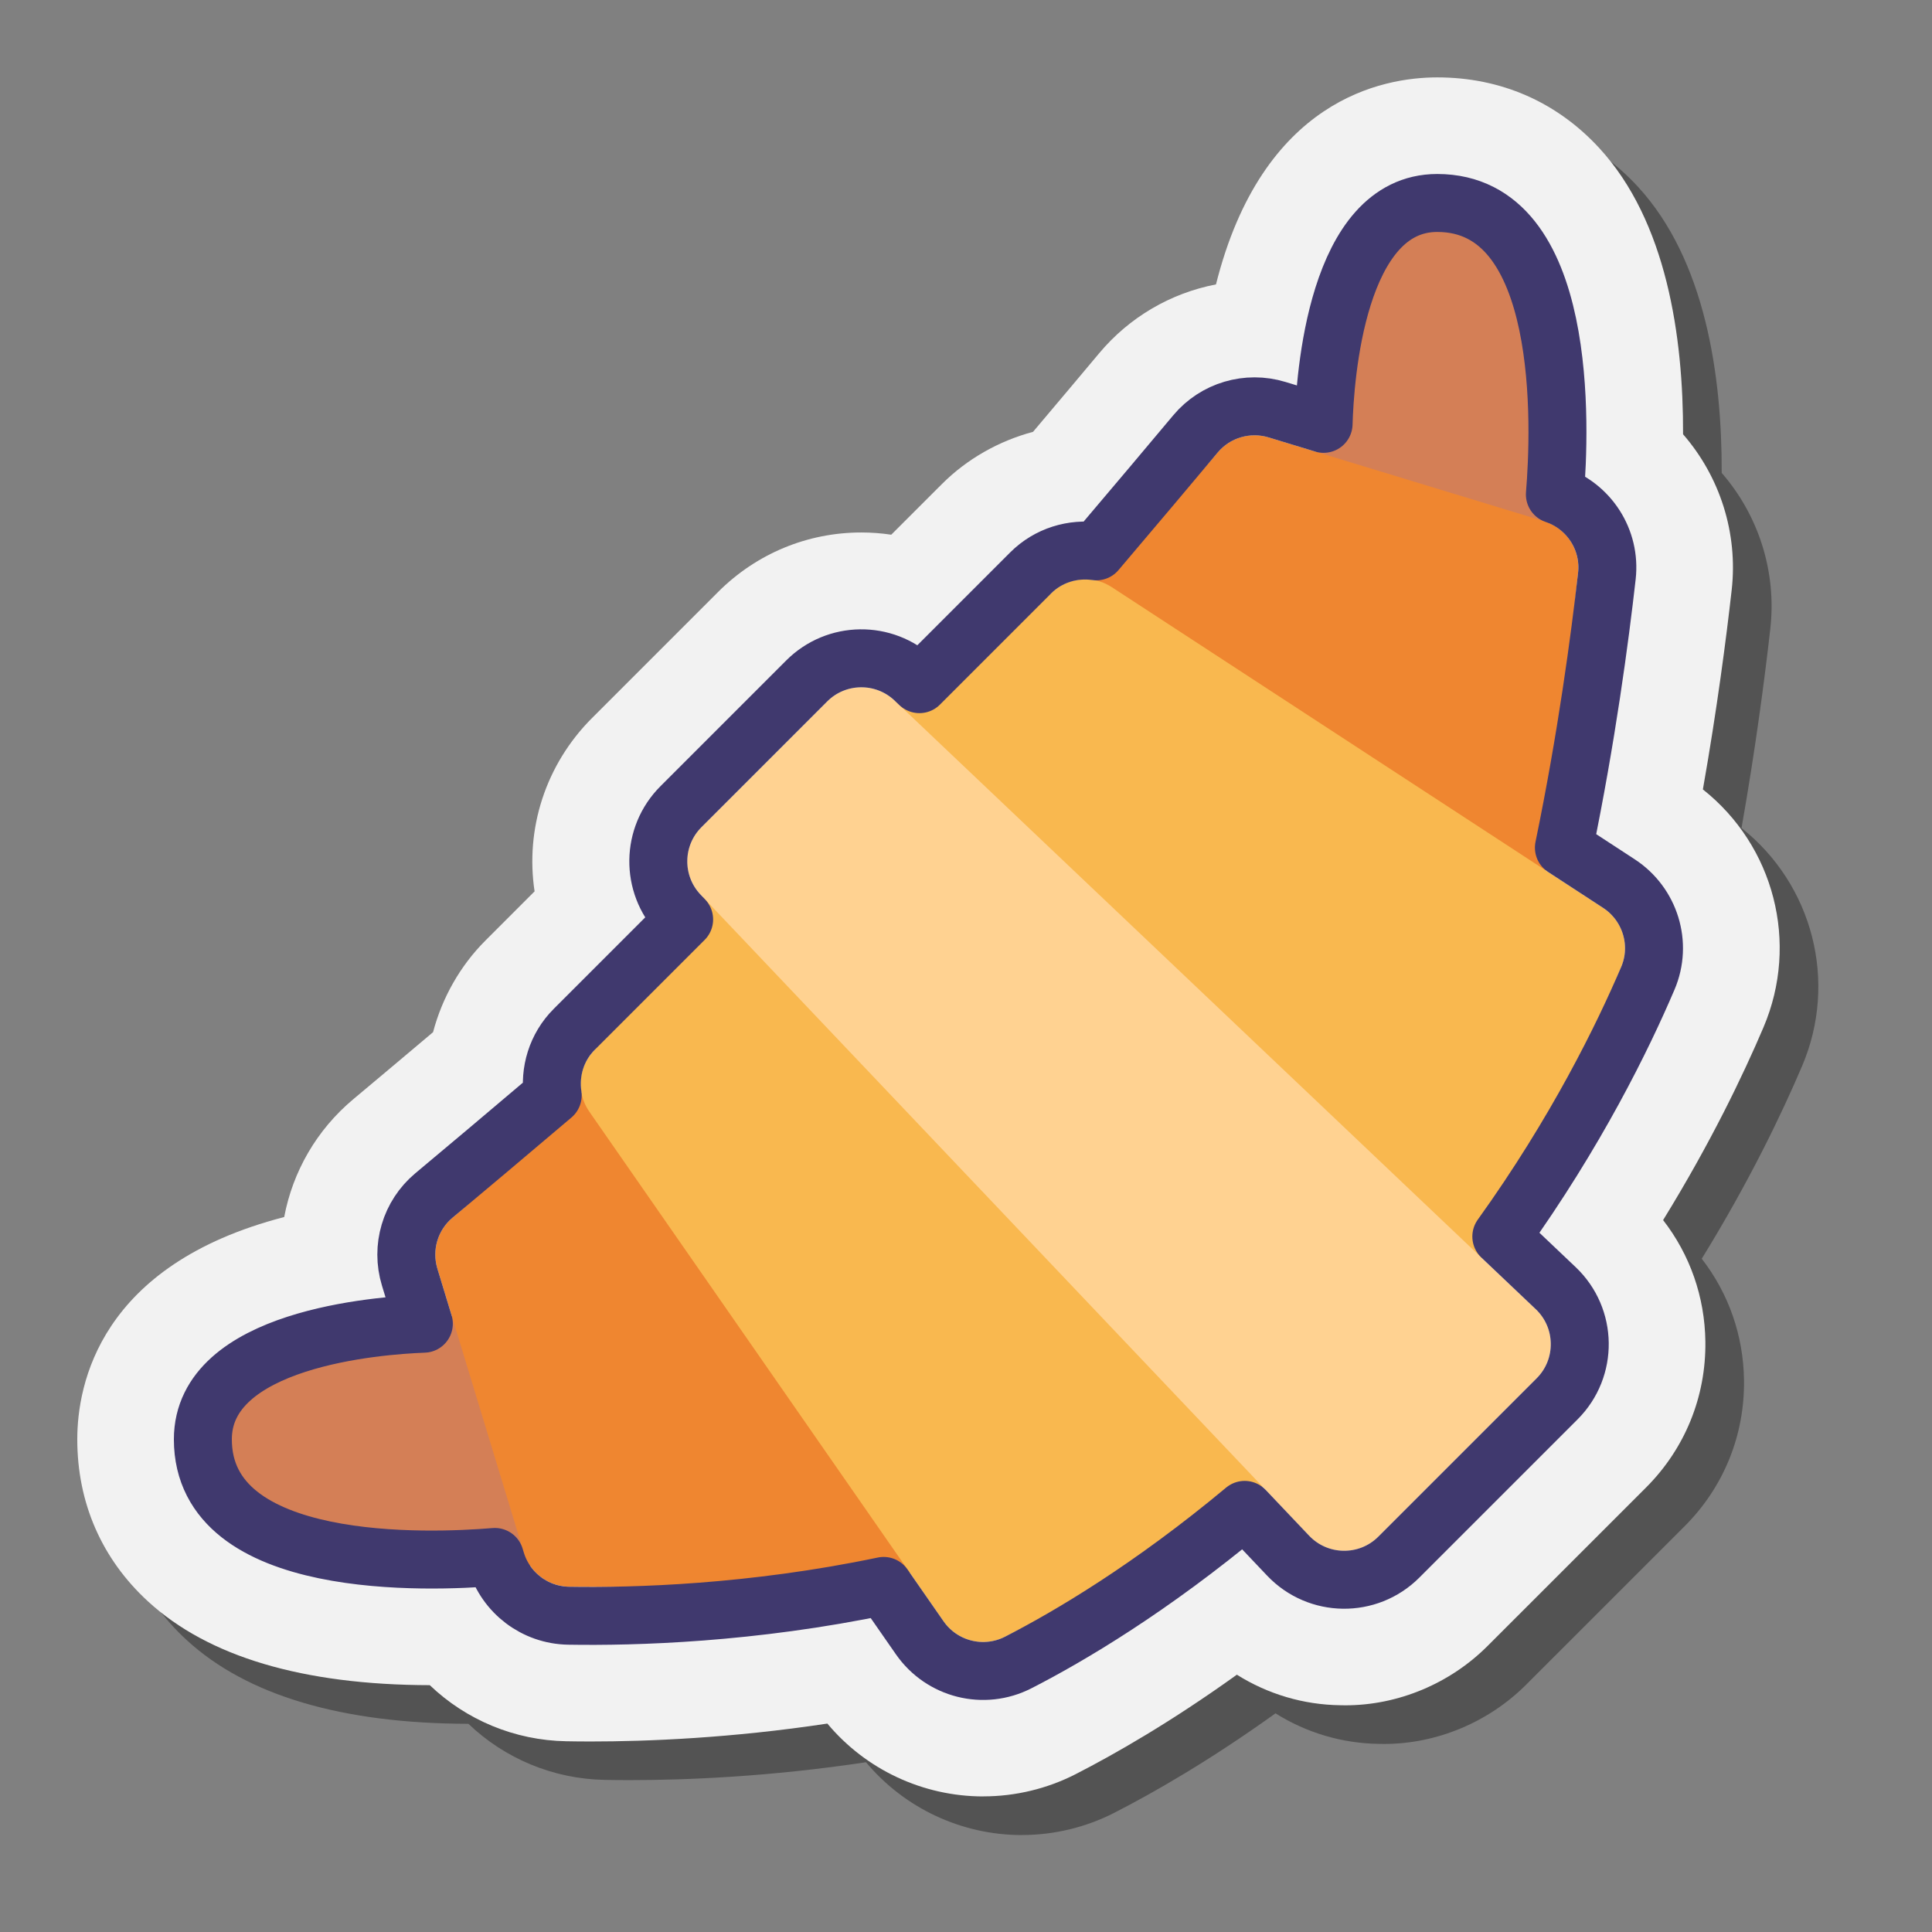 <svg xmlns="http://www.w3.org/2000/svg"  viewBox="0 0 100 100" width="100px" height="100px"><rect x="0" y="0" width="100" height="100" fill="#808080" stroke="none"/><path d="M52.899,94.983c-3.136,0-6.091-1.395-8.075-3.771c-4.963,0.751-9.295,0.927-12.256,0.927 c-0.459,0-0.879-0.005-1.256-0.012c-2.683-0.046-5.191-1.108-7.067-2.903c-6.566-0.014-11.474-1.474-14.587-4.338 C7.266,82.687,6,79.786,6,76.5c0-2.825,1.147-9.035,10.71-11.506c0.439-2.34,1.674-4.51,3.583-6.105 c1.07-0.895,2.5-2.094,4.122-3.464c0.472-1.786,1.406-3.44,2.713-4.745l2.542-2.543c-0.486-3.208,0.547-6.546,2.979-8.978 l6.51-6.51c1.989-1.991,4.626-3.088,7.424-3.088c0.521,0,1.038,0.039,1.548,0.115l2.62-2.619c1.297-1.299,2.942-2.23,4.718-2.705 c1.353-1.599,2.537-3.01,3.423-4.067c1.562-1.867,3.699-3.112,6.047-3.564c2.402-9.567,8.619-10.715,11.452-10.715 c3.284,0,6.184,1.265,8.385,3.656c3.491,3.793,4.355,9.764,4.339,14.816c1.897,2.18,2.851,5.101,2.516,8.065 c-0.284,2.521-0.757,6.162-1.49,10.317c3.676,2.911,5.002,7.938,3.135,12.318c-1.046,2.456-2.728,5.973-5.194,9.974 c1.39,1.791,2.157,3.972,2.188,6.284c0.037,2.858-1.056,5.545-3.076,7.563l-8.192,8.191c-1.952,1.955-4.638,3.077-7.366,3.077 l-0.258-0.004c-1.909-0.024-3.754-0.574-5.358-1.581c-3.422,2.457-6.33,4.117-8.352,5.152c-1.467,0.75-3.113,1.146-4.763,1.146 H52.899z" opacity=".35"/><path fill="#f2f2f2" d="M50.899,92.983c-3.136,0-6.091-1.395-8.075-3.771c-4.963,0.751-9.295,0.927-12.256,0.927 c-0.459,0-0.879-0.005-1.256-0.012c-2.683-0.046-5.191-1.108-7.067-2.903c-6.566-0.014-11.474-1.474-14.587-4.338 C5.266,80.687,4,77.786,4,74.5c0-2.825,1.147-9.035,10.71-11.506c0.439-2.34,1.674-4.51,3.583-6.105 c1.07-0.895,2.5-2.094,4.122-3.464c0.472-1.786,1.406-3.44,2.713-4.745l2.542-2.543c-0.486-3.208,0.547-6.546,2.979-8.978 l6.51-6.51c1.989-1.991,4.626-3.088,7.424-3.088c0.521,0,1.038,0.039,1.548,0.115l2.62-2.619c1.297-1.299,2.942-2.23,4.718-2.705 c1.353-1.599,2.537-3.01,3.423-4.067c1.562-1.867,3.699-3.112,6.047-3.564c2.402-9.567,8.619-10.715,11.452-10.715 c3.284,0,6.184,1.265,8.385,3.656c3.491,3.793,4.355,9.764,4.339,14.816c1.897,2.18,2.851,5.101,2.516,8.065 c-0.284,2.521-0.757,6.162-1.49,10.317c3.676,2.911,5.002,7.938,3.135,12.318c-1.046,2.456-2.728,5.973-5.194,9.974 c1.39,1.791,2.157,3.972,2.188,6.284c0.037,2.858-1.056,5.545-3.076,7.563l-8.192,8.191c-1.952,1.955-4.638,3.077-7.366,3.077 l-0.258-0.004c-1.909-0.024-3.754-0.574-5.358-1.581c-3.422,2.457-6.33,4.117-8.352,5.152c-1.467,0.75-3.113,1.146-4.763,1.146 H50.899z"/><path fill="#d47f56" d="M10.5,74.5c0,8,17.5,6.5,17.5,6.5l-3-13C25,68,10.5,68.5,10.5,74.5z"/><path fill="#d47f56" d="M74.39,10.506C82.39,10.506,80,29,80,29l-12-4C68,25,68.39,10.506,74.39,10.506z"/><path fill="#ef8630" d="M30.58,82.139c-0.402,0-0.777-0.004-1.126-0.01c-1.084-0.019-2.025-0.73-2.342-1.771l-4.472-14.689 c-0.293-0.962,0.015-1.999,0.783-2.641C28.33,58.924,38.649,47.351,43,43c4.232-4.231,15.883-14.632,20.025-19.578 c0.474-0.566,1.17-0.891,1.909-0.891c0.247,0,0.493,0.036,0.731,0.109l14.257,4.338c1.153,0.352,1.892,1.473,1.758,2.668 C80.889,36.666,79.505,62.495,71,71C58.904,83.096,38.145,82.139,30.58,82.139z"/><path fill="#f9b84f" d="M50.889,84.989c-0.818,0-1.587-0.402-2.056-1.077l-18.335-26.38 c-0.691-0.994-0.571-2.338,0.285-3.194L41,40l13.407-9.286c0.473-0.473,1.101-0.732,1.77-0.732c0.485,0,0.957,0.141,1.364,0.406 l25.432,16.602c1.018,0.664,1.414,1.948,0.942,3.055C82.135,54.222,79.428,63.138,72,71c-7.851,8.311-16.407,11.887-19.98,13.716 C51.665,84.897,51.284,84.989,50.889,84.989z"/><path fill="#ffd291" d="M69.575,80.269c-0.693,0-1.337-0.276-1.813-0.778L36.26,46.305c-0.94-0.991-0.92-2.523,0.046-3.489 l6.51-6.51c0.473-0.472,1.101-0.732,1.769-0.732c0.644,0,1.254,0.244,1.721,0.687L79.49,67.762c0.492,0.468,0.77,1.101,0.778,1.78 s-0.252,1.319-0.732,1.801l-8.193,8.193C70.87,80.009,70.242,80.269,69.575,80.269z"/><path fill="none" stroke="#40396e" stroke-linecap="round" stroke-linejoin="round" stroke-miterlimit="10" stroke-width="3" d="M83.793,45.733l-2.846-1.858c1.175-5.686,1.864-10.864,2.224-14.06c0.211-1.873-0.918-3.619-2.691-4.222 c0.28-3.383,0.755-15.087-6.089-15.087c-5.218,0-5.815,9.066-5.882,11.432l-2.406-0.732c-1.535-0.467-3.197,0.023-4.227,1.254 c-1.244,1.485-3.072,3.66-5.127,6.078c-1.218-0.176-2.486,0.2-3.402,1.116l-5.758,5.758l-0.252-0.239 c-1.573-1.493-4.049-1.461-5.582,0.073l-6.51,6.51c-1.533,1.533-1.566,4.01-0.073,5.582l0.239,0.252l-5.689,5.689 c-0.922,0.922-1.296,2.198-1.114,3.419c-2.447,2.078-4.647,3.925-6.147,5.179c-1.232,1.03-1.723,2.693-1.256,4.229l0.733,2.409 C19.575,68.602,10.5,69.281,10.5,74.5c0,6.863,11.766,6.367,15.113,6.087l0.063,0.207c0.505,1.66,2.017,2.806,3.753,2.835 c3.42,0.058,9.489-0.114,16.309-1.542l1.864,2.681c1.143,1.645,3.319,2.195,5.102,1.282c2.685-1.375,6.857-3.849,11.72-7.899 l2.25,2.371c1.549,1.632,4.139,1.665,5.729,0.075l8.194-8.194c1.591-1.591,1.557-4.181-0.075-5.729l-2.814-2.671 c3.88-5.405,6.292-10.335,7.586-13.371C86.052,48.854,85.412,46.79,83.793,45.733z"/></svg>